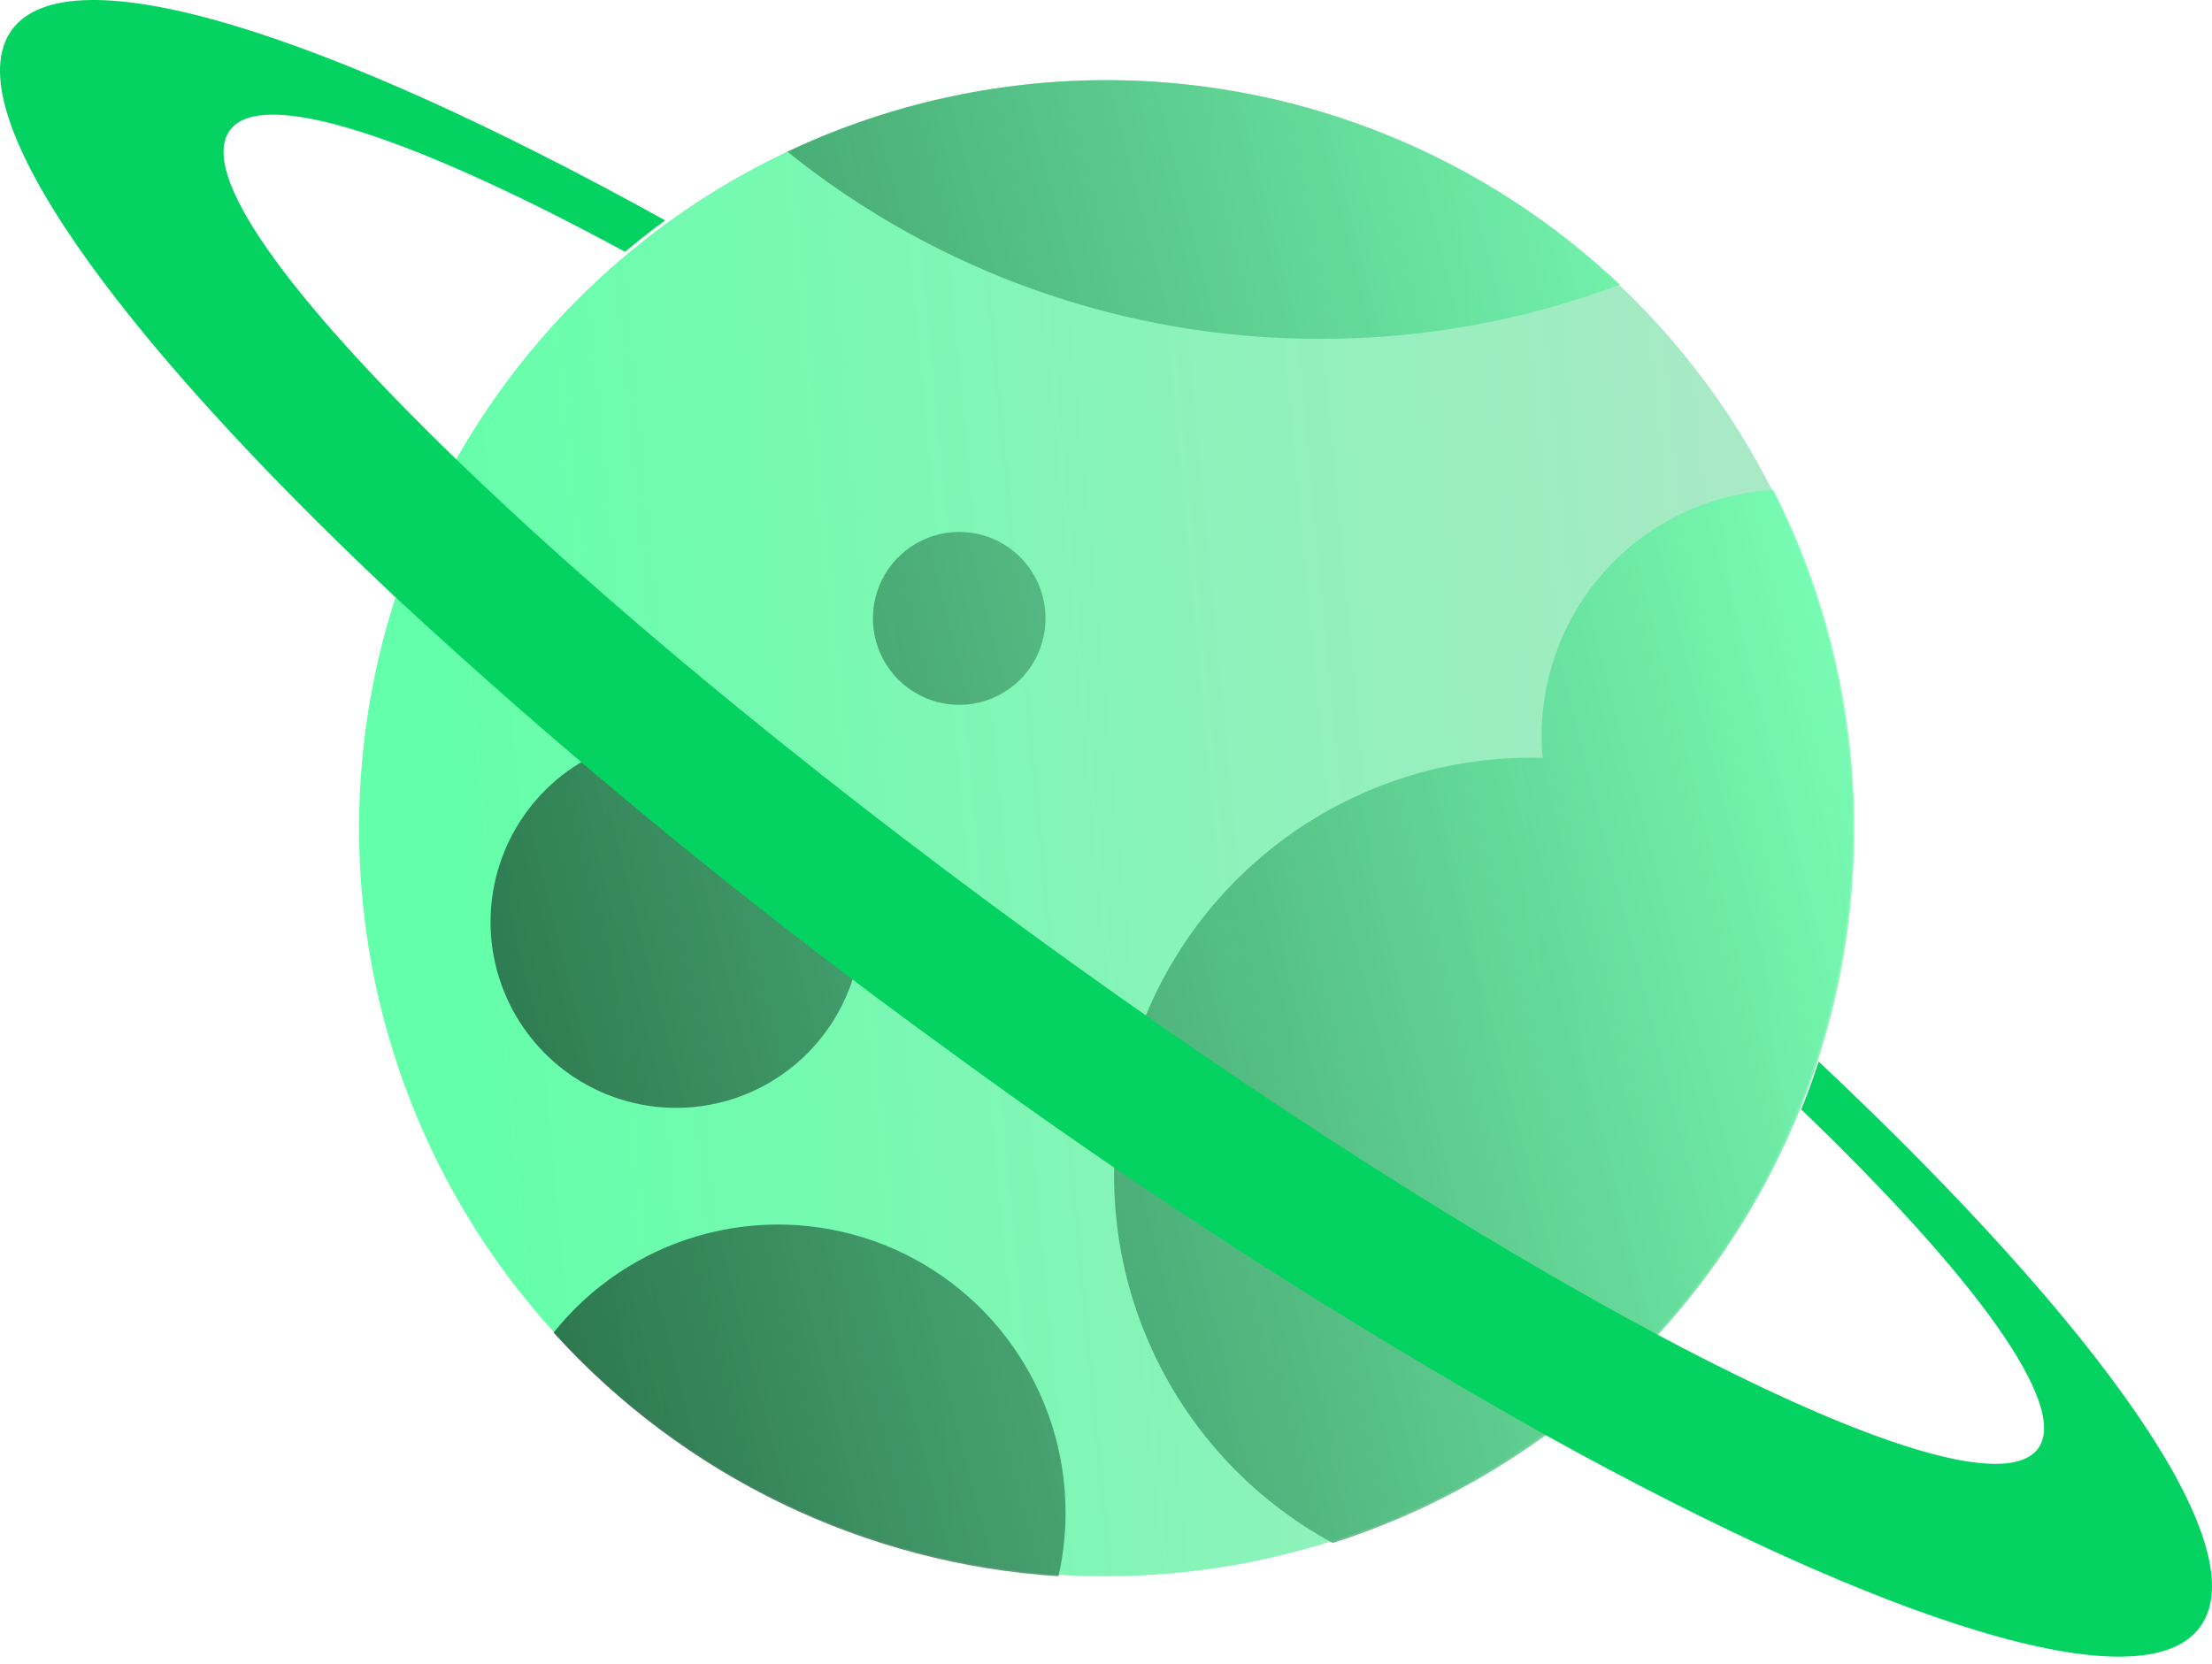 <svg width="101" height="76" viewBox="0 0 101 76" fill="none" xmlns="http://www.w3.org/2000/svg">
<g clip-path="url(#clip0_329_62)">
<path d="M67.01 67.706C59.591 71.824 50.906 73.023 42.651 71.07C34.396 69.116 27.165 64.149 22.369 57.14C17.573 50.13 15.556 41.582 16.713 33.163C17.871 24.744 22.118 17.059 28.627 11.609C29.216 11.133 29.824 10.634 30.455 10.182C34.364 7.338 38.83 5.359 43.559 4.374C48.288 3.39 53.171 3.424 57.886 4.472C62.601 5.521 67.04 7.561 70.909 10.458C74.778 13.355 77.989 17.042 80.329 21.275C82.598 25.376 83.998 29.902 84.441 34.57C84.884 39.238 84.361 43.947 82.903 48.403C82.666 49.142 82.401 49.868 82.11 50.582C79.732 56.528 75.72 61.677 70.539 65.431C69.412 66.263 68.233 67.023 67.01 67.706Z" fill="url(#paint0_linear_329_62)"/>
<g opacity="0.8">
<path d="M48.653 69.076C48.654 70.054 48.546 71.03 48.33 71.985C39.493 71.422 31.223 67.431 25.275 60.86C26.974 58.731 29.291 57.185 31.906 56.433C34.52 55.681 37.304 55.762 39.87 56.664C42.437 57.566 44.661 59.245 46.234 61.469C47.808 63.692 48.653 66.35 48.653 69.076Z" fill="url(#paint1_linear_329_62)"/>
<path d="M39.346 42.104C39.346 43.783 38.849 45.425 37.917 46.821C36.986 48.217 35.663 49.305 34.115 49.948C32.566 50.591 30.863 50.759 29.219 50.431C27.575 50.103 26.065 49.295 24.88 48.108C23.695 46.92 22.888 45.407 22.561 43.761C22.234 42.114 22.402 40.407 23.044 38.855C23.685 37.304 24.771 35.978 26.164 35.045C27.558 34.112 29.196 33.614 30.872 33.614C33.119 33.614 35.275 34.508 36.864 36.101C38.453 37.693 39.346 39.852 39.346 42.104Z" fill="url(#paint2_linear_329_62)"/>
<path d="M80.974 22.374C78.112 22.541 75.421 23.798 73.454 25.887C71.486 27.977 70.39 30.741 70.39 33.614C70.39 33.949 70.405 34.28 70.434 34.609C70.261 34.609 70.087 34.602 69.912 34.602C65.674 34.602 61.558 36.018 58.214 38.626C54.87 41.234 52.49 44.886 51.451 49.002C50.411 53.118 50.771 57.464 52.475 61.352C54.178 65.24 57.127 68.447 60.854 70.467C66.66 68.616 71.867 65.245 75.936 60.701C80.005 56.157 82.788 50.606 83.997 44.623C84.21 43.565 84.372 42.491 84.485 41.399C84.605 40.224 84.665 39.042 84.665 37.861C84.673 32.479 83.409 27.171 80.974 22.374Z" fill="url(#paint3_linear_329_62)"/>
<path d="M73.97 12.997C69.593 14.642 64.956 15.481 60.281 15.475C51.436 15.489 42.851 12.474 35.951 6.928C42.162 3.994 49.111 3.004 55.892 4.086C62.673 5.169 68.971 8.274 73.964 12.997H73.97Z" fill="url(#paint4_linear_329_62)"/>
<path d="M47.738 28.239C47.738 29.02 47.508 29.783 47.075 30.433C46.642 31.082 46.027 31.588 45.308 31.887C44.588 32.186 43.796 32.265 43.032 32.113C42.267 31.961 41.565 31.586 41.014 31.034C40.462 30.483 40.086 29.779 39.934 29.014C39.781 28.248 39.858 27.454 40.156 26.733C40.453 26.011 40.958 25.394 41.605 24.96C42.253 24.526 43.014 24.293 43.794 24.293C44.311 24.292 44.824 24.393 45.303 24.591C45.781 24.789 46.216 25.08 46.582 25.446C46.949 25.813 47.239 26.248 47.438 26.727C47.636 27.207 47.738 27.72 47.738 28.239Z" fill="url(#paint5_linear_329_62)"/>
</g>
<path d="M70.619 65.565C61.128 60.235 51.969 54.331 43.194 47.886C34.373 41.502 25.945 34.589 17.959 27.183C5.083 15.066 -2.069 5.013 0.529 1.382C3.128 -2.249 14.893 1.492 30.372 10.064C29.737 10.518 29.127 11.019 28.536 11.497C18.831 6.241 11.941 3.957 10.496 5.95C9.051 7.942 13.138 13.509 20.725 20.872C27.272 27.231 36.461 34.89 47.024 42.592C57.586 50.294 67.691 56.692 75.74 60.983C85.068 65.947 91.653 68.083 93.065 66.143C94.476 64.203 90.204 58.312 82.245 50.667C82.534 49.95 82.8 49.221 83.041 48.479C95.917 60.596 103.069 70.649 100.471 74.28C97.872 77.911 86.098 74.137 70.619 65.565Z" fill="#04D361"/>
</g>
<defs>
<linearGradient id="paint0_linear_329_62" x1="124.37" y1="37.822" x2="21.688" y2="47.526" gradientUnits="userSpaceOnUse">
<stop stop-color="#DADADA"/>
<stop offset="1" stop-color="#64FFAA"/>
</linearGradient>
<linearGradient id="paint1_linear_329_62" x1="17.277" y1="51.596" x2="84.681" y2="34.297" gradientUnits="userSpaceOnUse">
<stop stop-color="#1A482F"/>
<stop offset="1" stop-color="#6AFFAD"/>
</linearGradient>
<linearGradient id="paint2_linear_329_62" x1="17.277" y1="51.595" x2="84.681" y2="34.297" gradientUnits="userSpaceOnUse">
<stop stop-color="#19492F"/>
<stop offset="1" stop-color="#6CFFAF"/>
</linearGradient>
<linearGradient id="paint3_linear_329_62" x1="17.277" y1="51.595" x2="84.681" y2="34.297" gradientUnits="userSpaceOnUse">
<stop stop-color="#18492E"/>
<stop offset="1" stop-color="#6AFFAD"/>
</linearGradient>
<linearGradient id="paint4_linear_329_62" x1="17.277" y1="51.595" x2="84.681" y2="34.297" gradientUnits="userSpaceOnUse">
<stop stop-color="#1B5133"/>
<stop offset="1" stop-color="#6BFFAE"/>
</linearGradient>
<linearGradient id="paint5_linear_329_62" x1="17.277" y1="51.595" x2="84.681" y2="34.297" gradientUnits="userSpaceOnUse">
<stop stop-color="#1C5134"/>
<stop offset="1" stop-color="#72FFB1"/>
</linearGradient>
<clipPath id="clip0_329_62">
<rect width="101" height="76" fill="white"/>
</clipPath>
</defs>
</svg>
